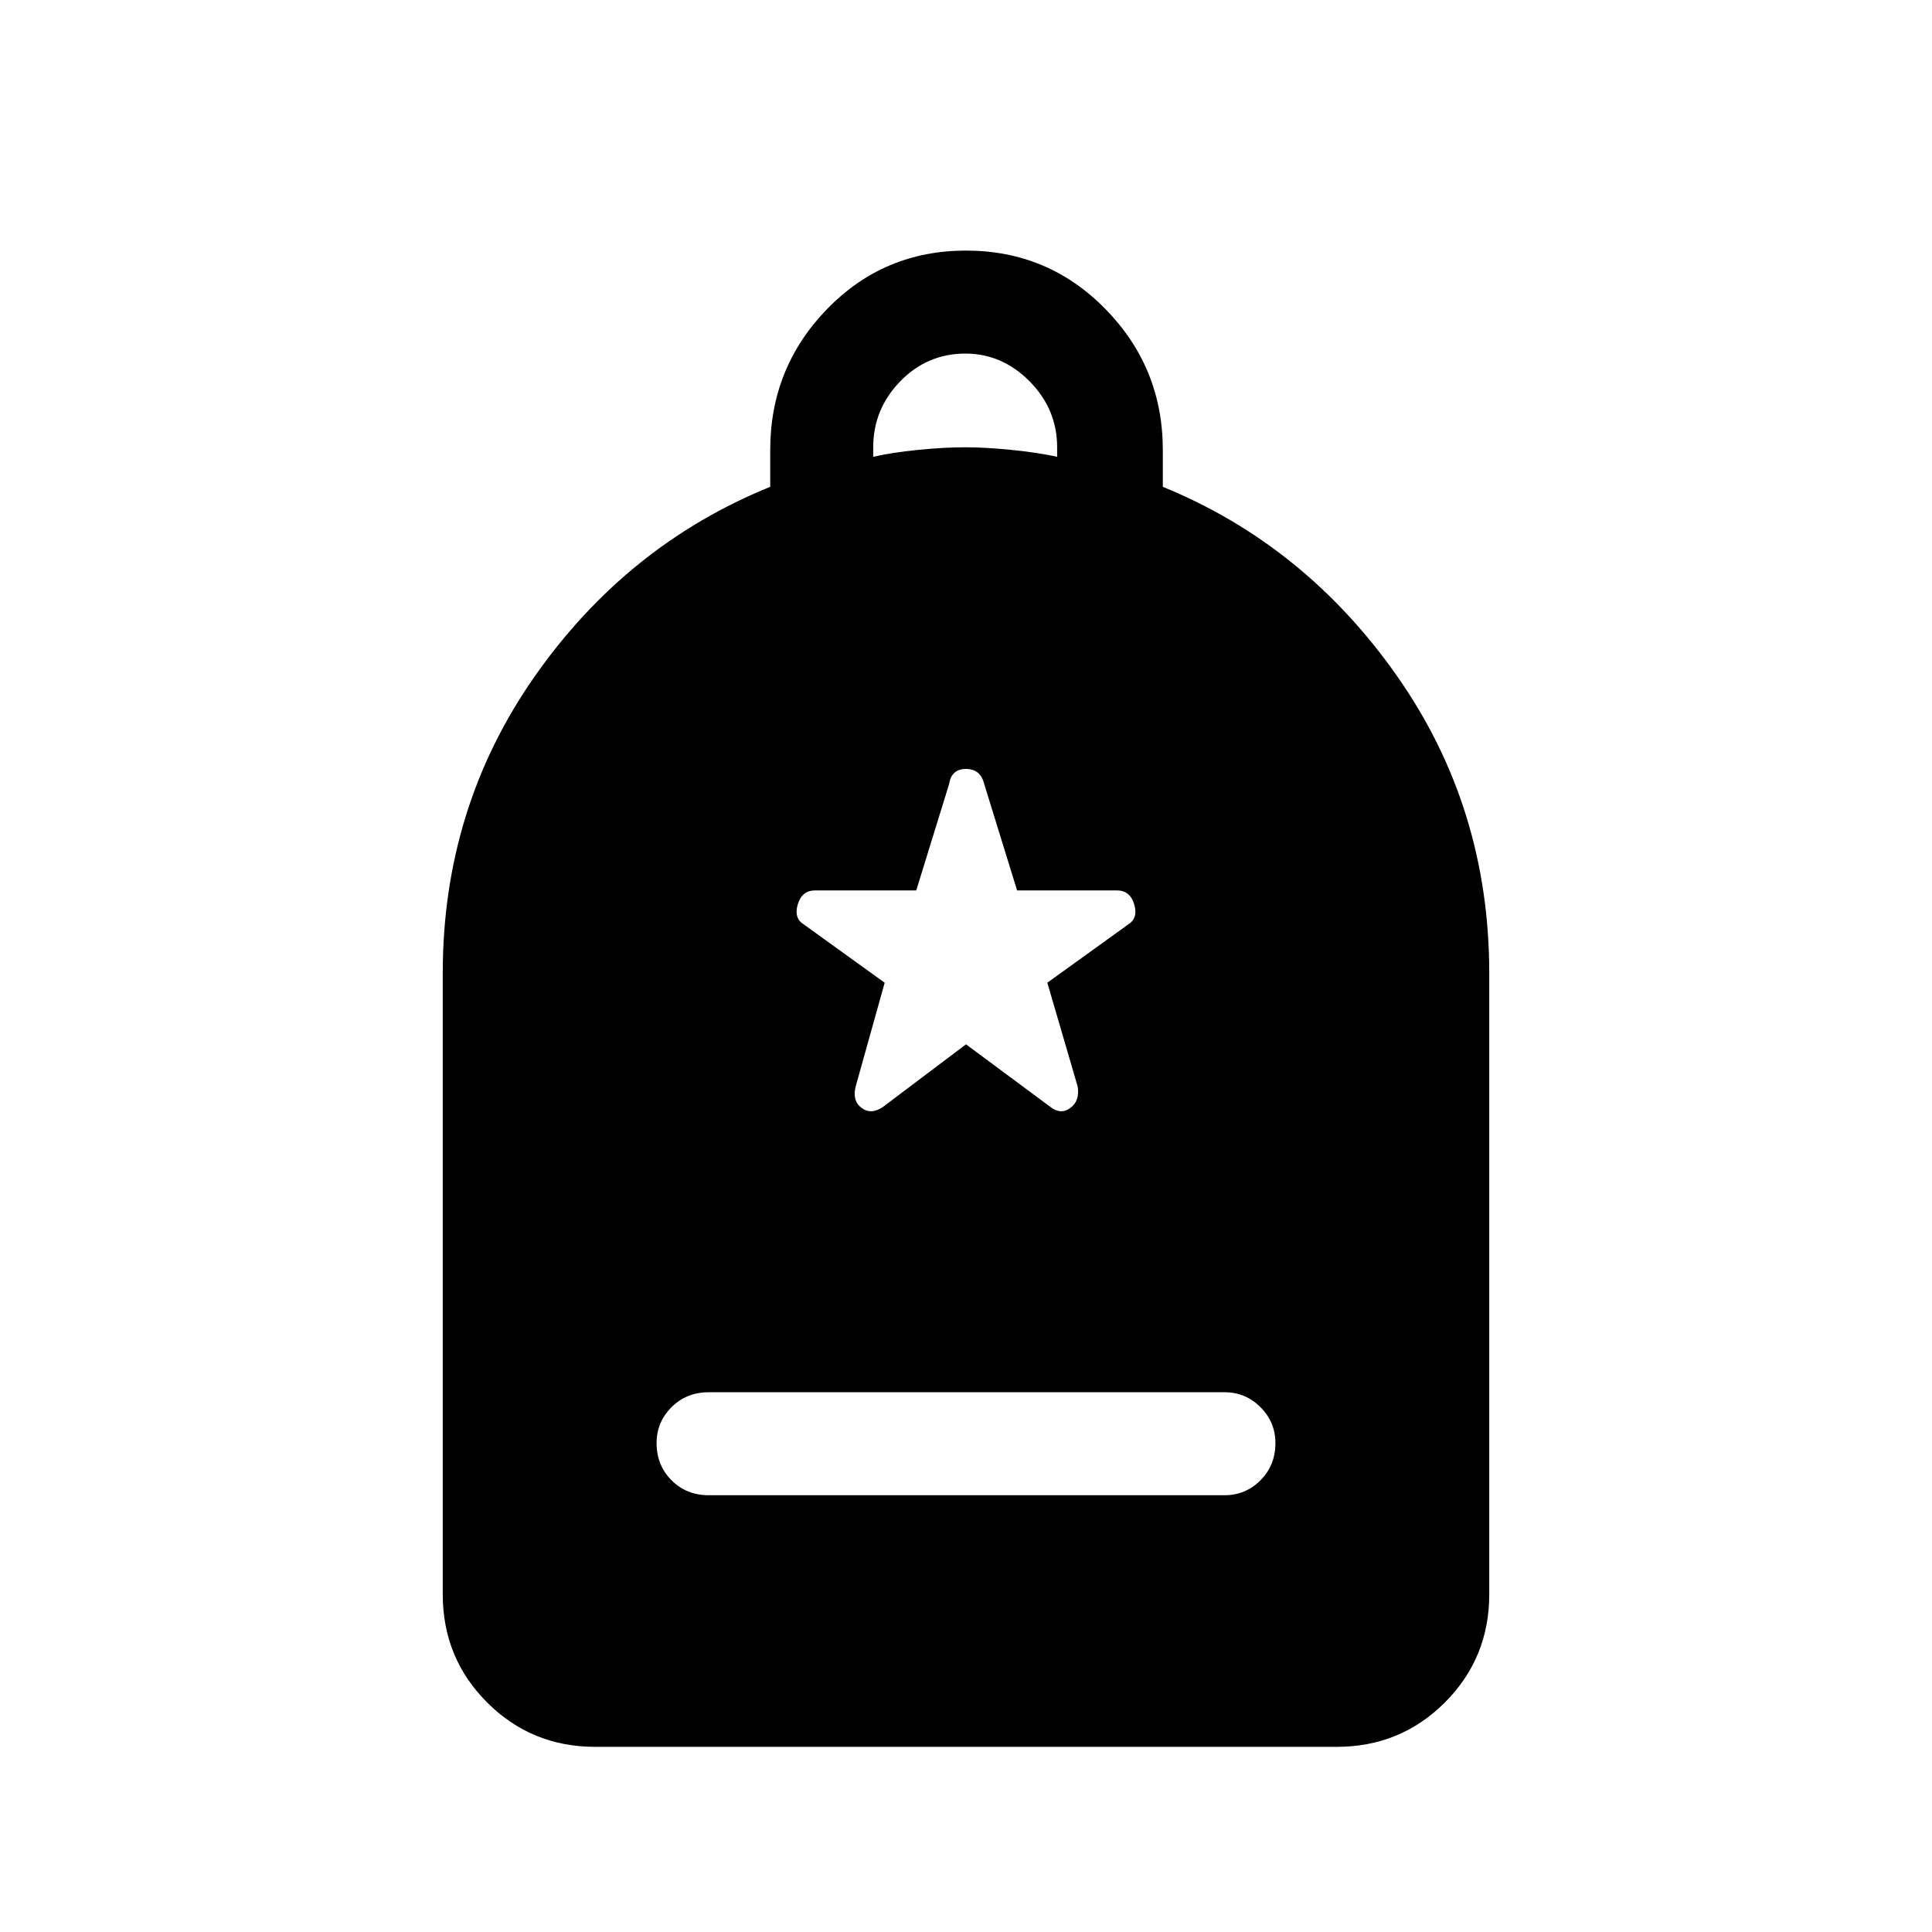 <svg xmlns="http://www.w3.org/2000/svg" height="40" viewBox="0 -960 960 960" width="40"><path d="M352.179-217.026h256.308q10.411 0 17.834-7.423t7.423-18.499q0-10.411-7.423-17.834t-17.834-7.423H352.179q-11.077 0-18.5 7.423t-7.423 17.834q0 11.076 7.423 18.499 7.423 7.423 18.5 7.423ZM295.795-92q-31.693 0-53.744-22.051Q220-136.103 220-167.795V-476.41q0-82.283 45.718-147.526 45.718-65.244 117-94.167v-18.307q0-40.872 28.205-69.975 28.205-29.102 69.077-29.102t69.333 29.102q28.462 29.103 28.462 69.975v18.307q70.769 28.923 116.487 94.167Q740-558.693 740-476.41v308.615q0 31.692-22.051 53.744-22.051 22.05-53.744 22.05h-368.41Zm138.102-641.026q9.154-2.102 22.064-3.41 12.911-1.308 23.706-1.308 10.128 0 23.038 1.308t22.577 3.41v-4.718q0-18.949-13.667-32.756-13.666-13.808-31.948-13.808-18.949 0-32.359 13.808-13.411 13.807-13.411 32.756v4.718ZM480-441.077l41.795 31q5.231 4.154 10.038.628 4.808-3.525 3.654-10.679l-15.077-51.565 40.026-28.846q5.231-3.154 3.154-10.089-2.077-6.936-8.641-6.936h-49.564l-16.334-52.872q-1.82-7.487-9.051-7.487t-8.385 7.487l-16.333 52.872h-50.231q-6.564 0-8.641 6.936-2.077 6.935 3.154 10.089l40.026 28.846-14.411 51.565q-1.82 7.154 2.988 10.679 4.807 3.526 10.705-.628l41.128-31Z"/></svg>